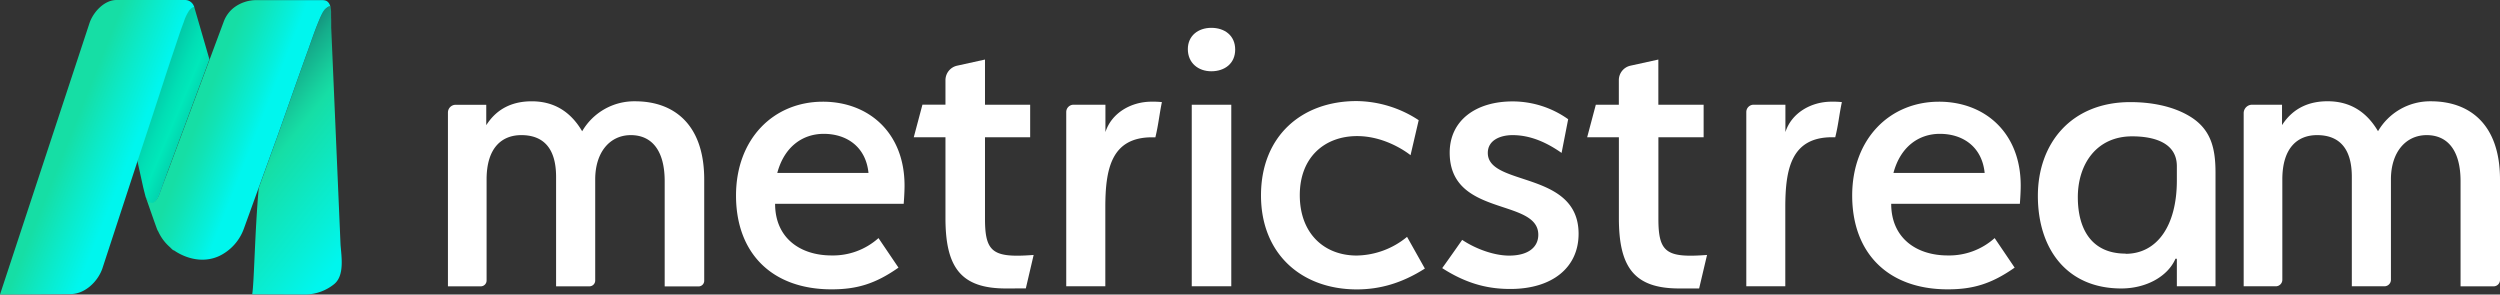 <svg xmlns="http://www.w3.org/2000/svg" xmlns:xlink="http://www.w3.org/1999/xlink" viewBox="0 0 1113.05 131.12"><rect x="0" y="0" width="1113.05" height="131.12" fill="#333333" stroke="none"/><defs><linearGradient id="linear-gradient" x1="-2.29" y1="-355.84" x2="127.78" y2="-390.83" gradientTransform="matrix(0.99, 0.14, 0.14, -1.01, 68.8, -338.26)" gradientUnits="userSpaceOnUse"><stop offset="0.06" stop-color="#130231"/><stop offset="0.08" stop-color="#12123b"/><stop offset="0.2" stop-color="#0b5d67"/><stop offset="0.31" stop-color="#07998b"/><stop offset="0.4" stop-color="#03c4a4"/><stop offset="0.47" stop-color="#01deb4"/><stop offset="0.51" stop-color="#00e8ba"/><stop offset="0.59" stop-color="#04c6a6"/><stop offset="0.75" stop-color="#0e7173"/><stop offset="0.9" stop-color="#172445"/></linearGradient><linearGradient id="linear-gradient-2" x1="12.32" y1="80.29" x2="89.57" y2="49.54" gradientTransform="matrix(1, 0, 0, -1, 0, 134.2)" gradientUnits="userSpaceOnUse"><stop offset="0.24" stop-color="#16dea5"/><stop offset="0.39" stop-color="#0ce9c6"/><stop offset="0.58" stop-color="#00f6ee"/></linearGradient><linearGradient id="linear-gradient-3" x1="221.1" y1="-5.08" x2="80.97" y2="105.74" gradientTransform="matrix(1, 0, 0, -1, 0, 134.2)" gradientUnits="userSpaceOnUse"><stop offset="0.39" stop-color="#00f6ee"/><stop offset="0.47" stop-color="#07efd8"/><stop offset="0.67" stop-color="#16dea5"/><stop offset="0.7" stop-color="#16d19e"/><stop offset="0.77" stop-color="#15ad8b"/><stop offset="0.85" stop-color="#15736d"/><stop offset="0.96" stop-color="#132543"/><stop offset="1" stop-color="#130231"/></linearGradient><linearGradient id="linear-gradient-4" x1="81.24" y1="89.71" x2="124.44" y2="72.83" gradientTransform="matrix(1, 0, 0, -1, 0, 134.2)" gradientUnits="userSpaceOnUse"><stop offset="0.21" stop-color="#16dea5"/><stop offset="0.37" stop-color="#11e3b5"/><stop offset="0.67" stop-color="#05f0dd"/><stop offset="0.78" stop-color="#00f6ee"/></linearGradient><linearGradient id="linear-gradient-5" x1="70.7" y1="51.29" x2="72.78" y2="50.49" xlink:href="#linear-gradient-2"/></defs><g id="Layer_2" data-name="Layer 2"><g id="Layer_1-2" data-name="Layer 1"><path d="M64.84,87.62c3.2,7.35,6-1,6-1l4.41-11.83,18-48.34L86.49,3.17c-.39-1-2.33,1-2.48,1.17A19.68,19.68,0,0,0,81.57,9.5c-1.68,4.29-3,8.69-4.49,13q-2.31,6.91-4.57,13.82Q68,50.15,63.43,64l-.24.73-2.13,6.43,2.69,12.23S64.79,87.56,64.84,87.62Z" fill="url(#linear-gradient)"/><path d="M45.6,119.47c-2,5.9-7.81,11.4-14,11.44L0,131.12,39.81,10.39C41.43,5.47,46.35,0,51.89,0H82.3a4.24,4.24,0,0,1,4.07,2.85l.16.39a.23.23,0,0,0-.07-.07c-.54-.31-1.74.94-2.09,1.35l-.1.11a19.68,19.68,0,0,0-2.44,5.16c-1.67,4.29-3,8.68-4.49,13Q75,29.69,72.77,36.6c-3,9.22-6,18.45-9.07,27.66l-.24.73-2.13,6.43Z" fill="url(#linear-gradient-2)"/><path d="M148.88,126.41a20.7,20.7,0,0,1-12.59,4.69l-24-.1c.88-5.38,1.19-28.51,2.91-47.26L123,62.16c.08-.22.18-.46.27-.7,3.15-8.82,6.26-17.68,9.39-26.53,1.58-4.42,3.15-8.84,4.75-13.24,1.49-4.2,2.9-8.39,4.64-12.51a34.61,34.61,0,0,1,1.72-3.77c.1-.17.21-.33.32-.5a2.35,2.35,0,0,1,.23-.32,2.09,2.09,0,0,1,.23-.29c.16-.19,2.22-2.18,2.67-1.18a9.33,9.33,0,0,0,.14,1.17v.33a.66.66,0,0,0,.05.32c0,.1,0,.25,0,.37a2.29,2.29,0,0,1,0,.37V6.5a1.27,1.27,0,0,0,0,.43,1.54,1.54,0,0,1,0,.48,1.85,1.85,0,0,1,0,.47,1.77,1.77,0,0,0,.05.51,4.34,4.34,0,0,0,0,.51v3a1.41,1.41,0,0,0,0,.29L151.62,109C152.07,114.57,153.37,122.59,148.88,126.41Z" fill="url(#linear-gradient-3)"/><path d="M147.22,3.1c-.43-1-2.45.95-2.62,1.13l-.06.09a2.09,2.09,0,0,0-.23.29,2.35,2.35,0,0,0-.23.32c-.11.17-.22.33-.32.5A34.61,34.61,0,0,0,142,9.2c-1.74,4.12-3.15,8.31-4.64,12.51-1.6,4.4-3.17,8.82-4.75,13.24-3.13,8.85-6.24,17.71-9.39,26.53-.09.24-.19.48-.27.7l-7.84,21.58-1.51,4.16-5,13.82a21.61,21.61,0,0,1-10.91,12.2c-5.84,2.74-12.36,1.94-18-1.1a22.83,22.83,0,0,1-2.26-1.39.59.59,0,0,1-.43-.14,13.18,13.18,0,0,1-1.27-1.21A20.29,20.29,0,0,1,70.43,103c-.18-.29-.3-.47-.32-.53-.21-.26-4.89-13.77-5.48-15.45.11.25.2.57.32.78s.17.34.26.5.24.41.37.61.26.35.39.5a1.8,1.8,0,0,0,.19.2,2,2,0,0,0,1.41.7,1.93,1.93,0,0,0,.34,0,1,1,0,0,0,.29-.1c1.53-.63,2.59-3.34,2.59-3.34l3.93-10.55.24-.61.41-1.11,17.92-48L99.58,9.7a14.13,14.13,0,0,1,4.5-6.25A16.52,16.52,0,0,1,114.41.06h28.08c1.25,0,2.42-.07,3.26.62a3.39,3.39,0,0,1,1.06,1.42Z" fill="url(#linear-gradient-4)"/><path d="M74.72,76.26,70.79,86.81s-1.06,2.71-2.59,3.34c1.42-.63,2.36-3.14,2.36-3.14Z" fill="url(#linear-gradient-5)"/><path d="M295.93,80.66c0-13.73-5.8-20.5-15.08-20.5S265,67.7,265,79.89v45a2.59,2.59,0,0,1-2.59,2.59H247.58V78.73c0-13.54-6.38-18.57-15.47-18.57-8.51,0-15.47,5.42-15.47,19.73v45a2.59,2.59,0,0,1-2.59,2.59H199.43V50.1a3.45,3.45,0,0,1,3.44-3.45h13.62v9.09c5.18-8.15,12.72-10.64,20.26-10.64,9.29,0,17,4.06,22.44,13.34A26.79,26.79,0,0,1,282.78,45.1c17,0,30.75,10,30.75,34.81V125a2.52,2.52,0,0,1-2.52,2.52H295.93Z" fill="#fff"/><path d="M1095.49,80.66c0-13.73-5.8-20.5-15.08-20.5s-15.92,7.54-15.92,19.73v44.67a2.9,2.9,0,0,1-2.9,2.9h-14.51V78.73c0-13.54-6.38-18.57-15.47-18.57-8.51,0-15.47,5.42-15.47,19.73v44.66a2.91,2.91,0,0,1-2.91,2.91h-14.3V50.38a3.76,3.76,0,0,1,3.76-3.76H1016v9.09c5.22-8.12,12.76-10.63,20.3-10.63,9.29,0,17,4.06,22.44,13.34A26.84,26.84,0,0,1,1082.3,45.1c17,0,30.75,10,30.75,34.81v44.73a2.84,2.84,0,0,1-2.84,2.84h-14.72Z" fill="#fff"/><path d="M370.23,113.73A30.34,30.34,0,0,0,391.12,106l8.9,13.15c-10.45,7.35-18.76,9.67-29.79,9.67-26.68,0-42.54-16.24-42.54-41.77,0-25.14,16.63-41.77,38.67-41.77,20.31,0,36.36,13.73,36.36,37.32,0,3.68-.38,8.13-.38,8.13H345.09C345.09,106,356.31,113.73,370.23,113.73ZM346.06,77h40.61c-1.16-11.61-9.67-17.41-19.92-17.41-9.47,0-17.6,5.8-20.69,17.41Z" fill="#fff"/><path d="M447.82,128.43c-20.11,0-26.88-9.48-26.88-31.33v-36H406.83l3.86-14.51h10.25V35.7a6.6,6.6,0,0,1,5.2-6.46l12.4-2.73V46.62h20.11V61.1H438.54V97.45c0,15.09,3.68,17.41,21.66,16.06l-3.48,14.89Z" fill="#fff"/><path d="M747.64,128.43c-20.12,0-26.88-9.48-26.88-31.33v-36H706.64l3.85-14.48h10.25V35.7a6.59,6.59,0,0,1,5.19-6.46l12.4-2.73V46.62h20.16V61.1H738.35V97.45c0,15.09,3.68,17.41,21.66,16.06l-3.52,14.92Z" fill="#fff"/><path d="M492.11,92.46v35h-17.4V49.88A3.26,3.26,0,0,1,478,46.62h14.16V58.81c2.71-8.51,11.41-13.54,20.5-13.54a37.82,37.82,0,0,1,4.64.19c-1.16,5.61-1.54,10.06-2.9,15.67H513C494.63,61.1,492.11,75.44,492.11,92.46Z" fill="#fff"/><path d="M794.85,92.46v35H777.49V49.88a3.26,3.26,0,0,1,3.25-3.26H794.9V58.81c2.7-8.51,11.41-13.54,20.5-13.54a37.82,37.82,0,0,1,4.64.19c-1.21,5.64-1.55,10.06-2.95,15.64h-1.36C797.36,61.1,794.85,75.44,794.85,92.46Z" fill="#fff"/><path d="M539.3,31.73c-5.8,0-10.45-3.67-10.45-9.86,0-6,4.65-9.48,10.45-9.48,6,0,10.63,3.48,10.63,9.67S545.29,31.73,539.3,31.73Zm-8.71,14.89h17.6v80.84h-17.6Z" fill="#fff"/><path d="M561.42,87c0-26.3,18-42,42.55-42a51.19,51.19,0,0,1,27.66,8.51L628,69.1s-10.25-8.51-23.79-8.51c-14.31,0-25.52,9.28-25.52,26.3s10.83,26.88,25.33,26.88a36.1,36.1,0,0,0,22.43-8.32l7.93,14.12c-10.63,6.77-20.5,9.28-30.36,9.28C579.41,128.81,561.42,113,561.42,87Z" fill="#fff"/><path d="M673.4,60.16c-5.23,0-11,2.13-11,7.93,0,15.08,40.42,7.73,40.42,36,0,15.08-11.79,24.56-30.36,24.56-8.51,0-18.37-1.55-30.36-9.28,3.09-4.26,8.89-12.57,8.89-12.57,6.39,4.25,14.51,7,20.89,7,8.7,0,13-3.87,13-9.28,0-16.44-39.45-7.74-39.45-36.55,0-14.31,11.6-22.82,28-22.82a42.74,42.74,0,0,1,24.75,7.93l-2.93,15C686.74,62.1,679.59,60.16,673.4,60.16Z" fill="#fff"/><path d="M867.17,113.73A30.34,30.34,0,0,0,888.06,106l8.9,13.15c-10.45,7.35-18.76,9.67-29.79,9.67-26.68,0-42.54-16.24-42.54-41.77,0-25.14,16.63-41.77,38.67-41.77,20.31,0,36.36,13.73,36.36,37.32,0,3.68-.38,8.13-.38,8.13H842C842,106,853.25,113.73,867.17,113.73ZM843,77h40.61c-1.16-11.61-9.67-17.41-19.92-17.41C854.22,59.58,846.09,65.38,843,77Z" fill="#fff"/><path d="M948.49,45.46c8.77,0,18.45,1.59,26.2,6.19,9.87,5.85,11.7,14.6,11.7,25.36v50.45H969.18V115.52a.36.36,0,0,0-.34-.38.37.37,0,0,0-.35.22c-3.45,7.73-12.93,13.07-24.06,13.07-24.37,0-37.13-17.8-37.13-41.2C907.29,64,922,45.46,948.49,45.46ZM946.36,113c13.93,0,22.82-12.37,22.82-32.68V74c0-11-11.19-13.3-19.92-13.3-16,0-24.17,12.57-24.17,27.08,0,14.28,6.18,25.13,21.26,25.13Z" fill="#fff"/></g></g></svg>